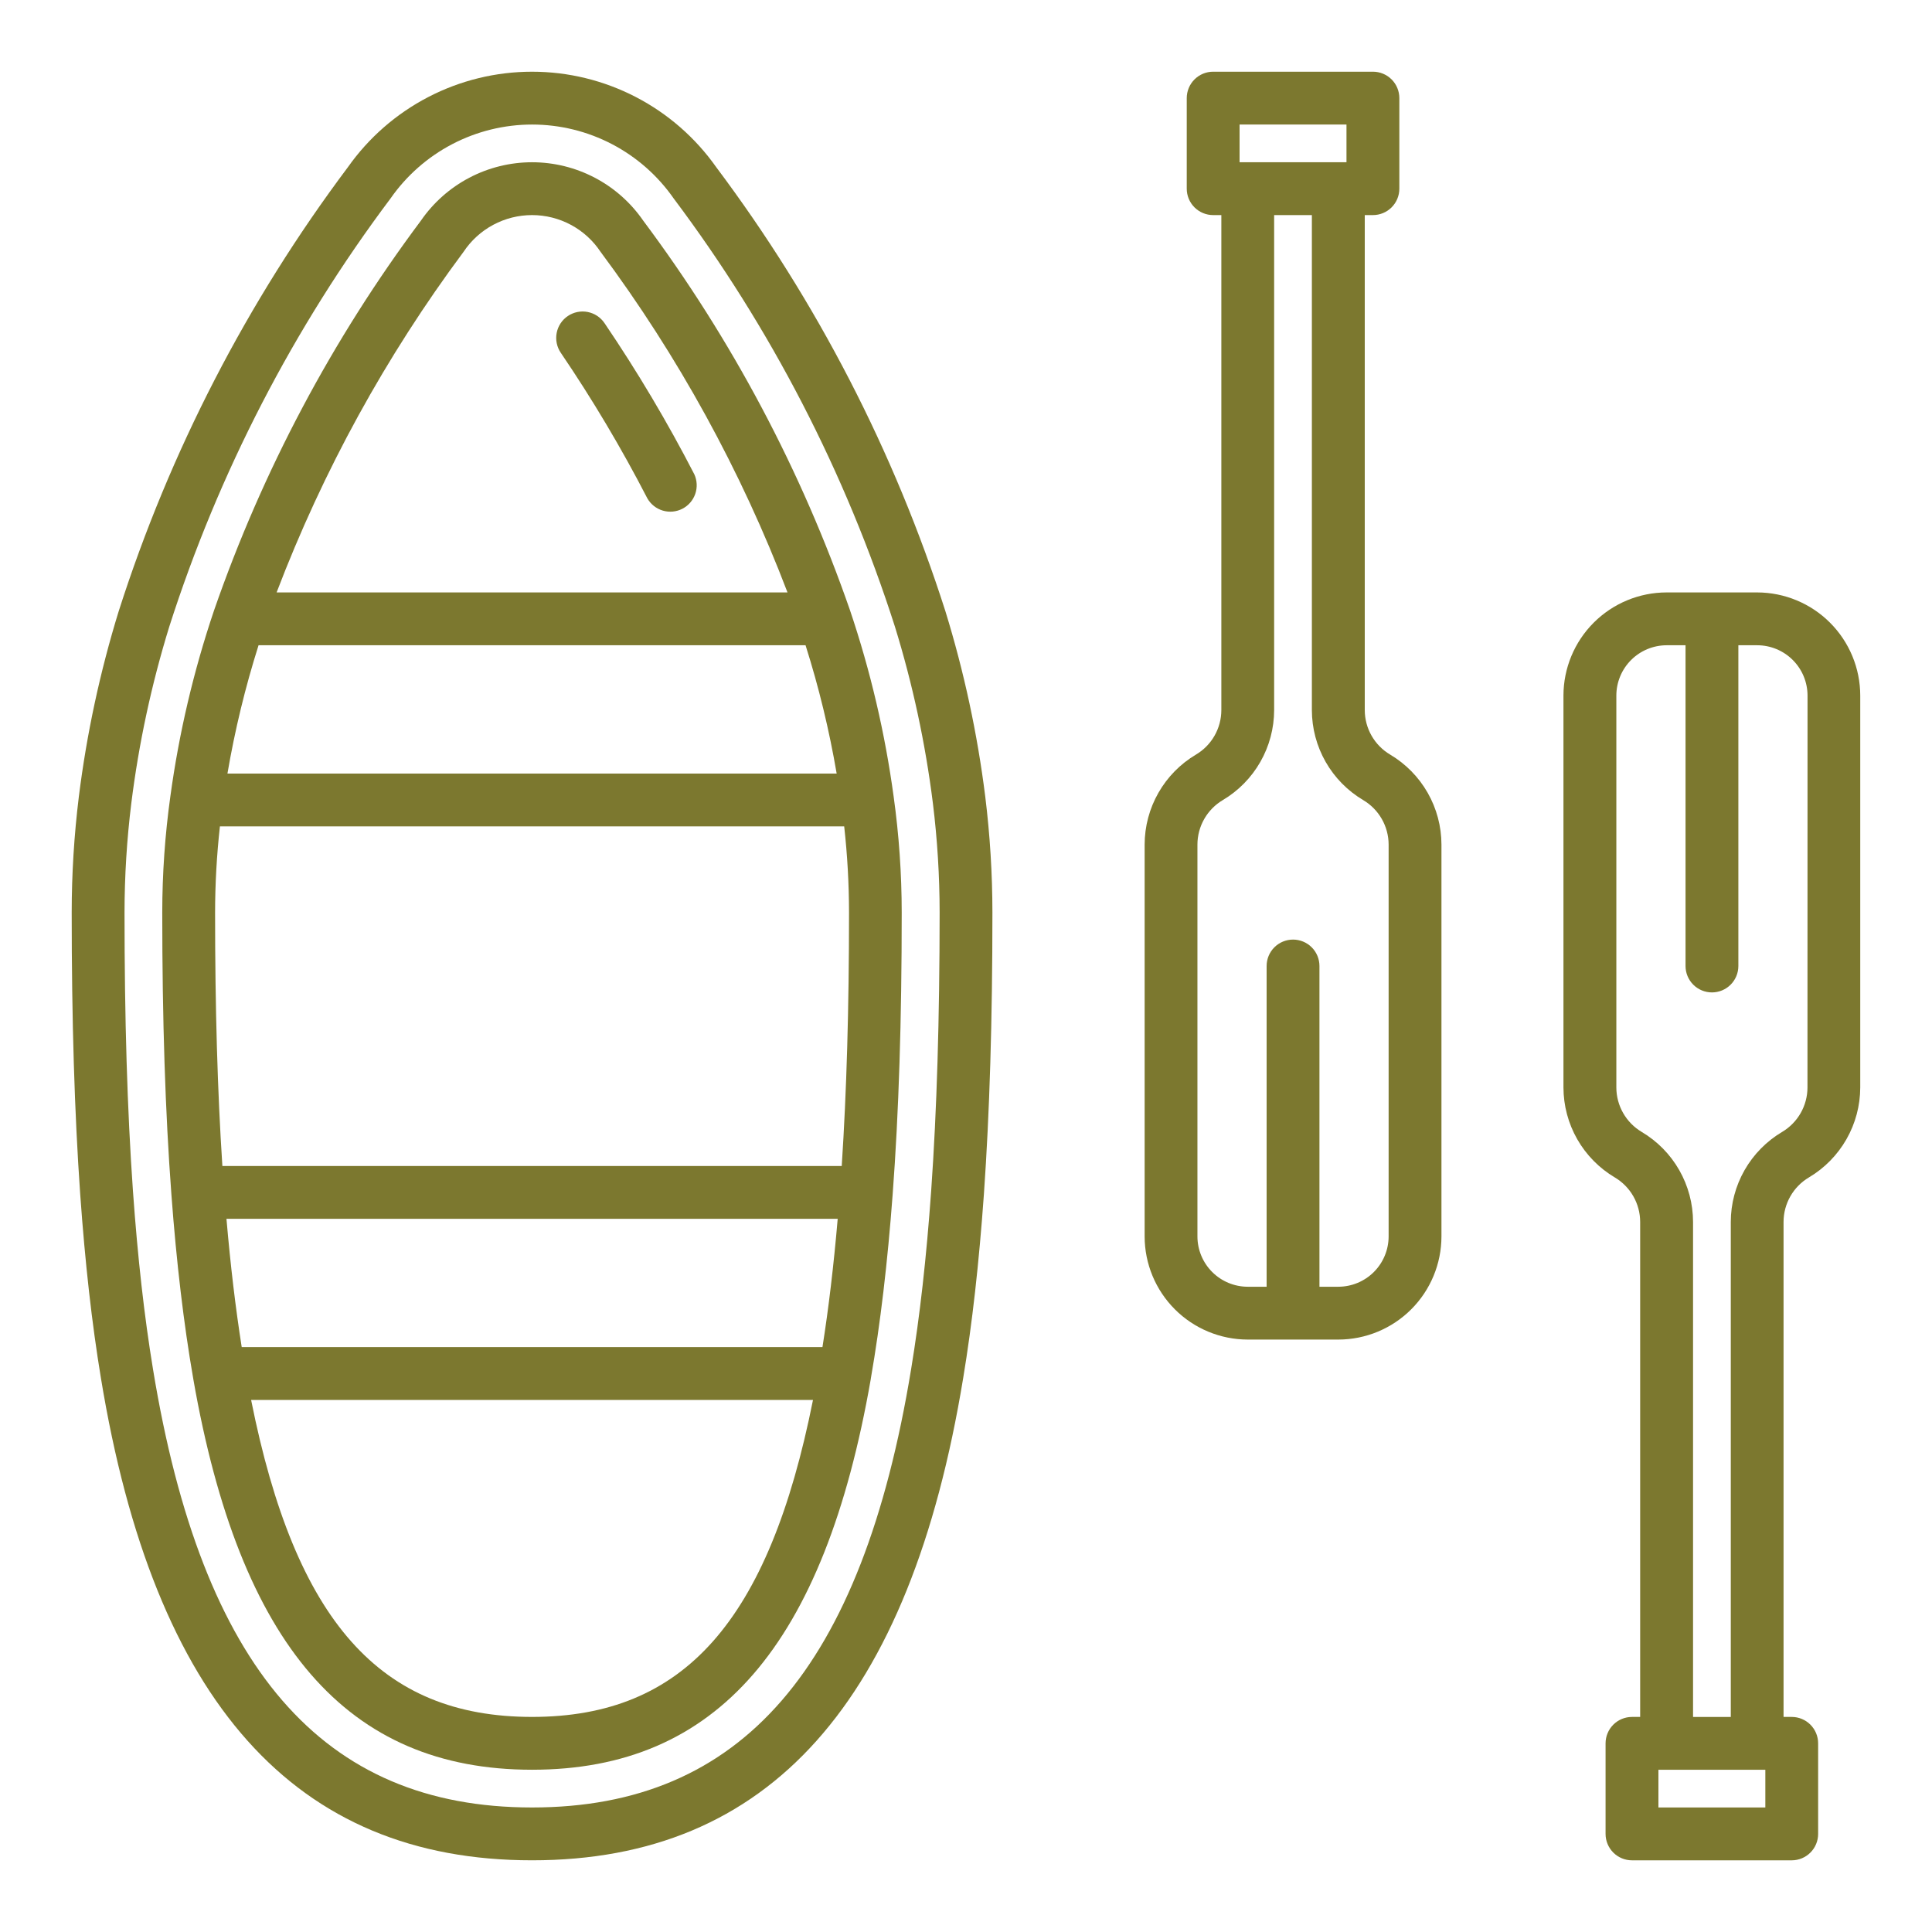 <svg width="512" height="512" viewBox="0 0 512 512" fill="none" xmlns="http://www.w3.org/2000/svg">
<path d="M250.532 161.952C237 119.626 216.478 79.865 189.816 44.316C184.302 36.495 176.99 30.113 168.495 25.708C160 21.303 150.571 19.003 141.002 19.003C131.433 19.003 122.004 21.303 113.509 25.708C105.014 30.113 97.701 36.495 92.188 44.316C65.527 79.863 45.004 119.622 31.468 161.944C26.513 178.004 22.974 194.467 20.892 211.144C19.638 221.328 19.006 231.579 19 241.84C19 270.444 19.74 294.864 21.256 316.496C22.556 334.752 24.344 350.66 26.732 365.132C40.844 451.176 78.22 493 141 493C203.78 493 241.156 451.176 255.264 365.14C257.664 350.66 259.444 334.74 260.744 316.492C262.26 294.864 263 270.444 263 241.84C262.993 231.579 262.362 221.328 261.108 211.144C259.025 194.469 255.486 178.009 250.532 161.952ZM246.776 315.504C245.512 333.324 243.768 348.812 241.452 362.868C228.456 442.096 196.54 479 141 479C85.46 479 53.544 442.096 40.548 362.86C38.232 348.8 36.488 333.324 35.224 315.508C33.728 294.212 33 270.112 33 241.84C33.01 232.151 33.611 222.472 34.8 212.856C36.781 196.992 40.149 181.332 44.864 166.056C57.943 125.222 77.765 86.866 103.508 52.576C107.721 46.534 113.331 41.599 119.861 38.192C126.392 34.785 133.648 33.005 141.014 33.005C148.38 33.005 155.636 34.785 162.167 38.192C168.697 41.599 174.307 46.534 178.52 52.576C204.263 86.865 224.084 125.222 237.16 166.056C241.875 181.332 245.242 196.992 247.224 212.856C248.409 222.472 249.006 232.151 249.012 241.84C249 270.112 248.272 294.212 246.776 315.504Z" fill="#7C782F"/>
<path d="M225.28 161.784C212.426 124.731 193.934 89.883 170.456 58.468C167.166 53.697 162.767 49.796 157.636 47.102C152.506 44.407 146.797 42.999 141.002 42.999C135.207 42.999 129.498 44.407 124.368 47.102C119.237 49.796 114.838 53.697 111.548 58.468C88.068 89.881 69.575 124.728 56.72 161.78C51.309 177.794 47.434 194.287 45.148 211.036C43.725 221.241 43.007 231.532 43 241.836C43 270.376 43.8 294.804 45.42 316.516C46.756 334.516 48.696 350.916 51.184 365.196L51.22 365.38V365.428C63.556 436.084 92.08 469 141 469C189.92 469 218.444 436.084 230.772 365.432V365.384L230.8 365.2C233.288 350.912 235.228 334.532 236.564 316.524C238.192 294.808 238.964 270.38 238.964 241.84C238.957 231.551 238.242 221.275 236.824 211.084C234.549 194.322 230.684 177.814 225.28 161.784ZM64.056 357C62.428 346.652 61.072 335.276 60.016 323H222C220.944 335.276 219.6 346.652 217.96 357H64.056ZM68.52 171H213.48C217.005 182.131 219.759 193.491 221.724 205H60.276C62.24 193.491 64.994 182.131 68.52 171ZM223.72 219C224.564 226.584 224.991 234.209 225 241.84C225 267.224 224.36 289.26 223.068 309H58.932C57.64 289.26 57 267.224 57 241.84C57.01 234.209 57.437 226.584 58.28 219H223.72ZM122.852 66.728C124.841 63.736 127.538 61.283 130.705 59.585C133.871 57.888 137.408 57 141 57C144.592 57 148.129 57.888 151.295 59.585C154.462 61.283 157.159 63.736 159.148 66.728C179.738 94.396 196.411 124.774 208.696 157H73.304C85.59 124.774 102.263 94.397 122.852 66.728ZM141 455C100.784 455 78.264 429.7 66.548 371H215.452C203.736 429.7 181.2 455 141 455Z" fill="#7C782F"/>
<path d="M171.556 132.072C172.45 133.637 173.912 134.798 175.64 135.311C177.368 135.825 179.227 135.653 180.83 134.83C182.434 134.007 183.659 132.598 184.249 130.895C184.839 129.192 184.75 127.327 184 125.688C176.877 111.87 168.929 98.492 160.2 85.628C159.685 84.866 159.025 84.213 158.258 83.707C157.49 83.2 156.631 82.85 155.728 82.675C154.825 82.501 153.897 82.506 152.996 82.691C152.095 82.875 151.24 83.235 150.478 83.75C149.716 84.265 149.064 84.925 148.557 85.692C148.05 86.46 147.7 87.319 147.526 88.222C147.351 89.125 147.356 90.053 147.541 90.954C147.725 91.855 148.085 92.71 148.6 93.472C157.02 105.866 164.685 118.756 171.556 132.072Z" fill="#7C782F"/>
<path d="M368.4 199.972C366.355 198.759 364.661 197.036 363.482 194.972C362.304 192.908 361.681 190.573 361.676 188.196V57H363.84C364.759 57.001 365.67 56.82 366.519 56.468C367.369 56.117 368.141 55.601 368.791 54.951C369.441 54.301 369.956 53.529 370.308 52.679C370.66 51.83 370.84 50.919 370.84 50V26C370.84 25.081 370.66 24.17 370.308 23.321C369.956 22.471 369.441 21.699 368.791 21.049C368.141 20.399 367.369 19.883 366.519 19.532C365.67 19.18 364.759 19 363.84 19H321.5C319.643 19 317.863 19.738 316.55 21.05C315.237 22.363 314.5 24.143 314.5 26V50C314.5 51.856 315.237 53.637 316.55 54.95C317.863 56.263 319.643 57 321.5 57H323.668V188.2C323.662 190.577 323.038 192.912 321.859 194.977C320.68 197.041 318.985 198.763 316.94 199.976C312.805 202.432 309.377 205.919 306.994 210.097C304.61 214.274 303.351 218.998 303.34 223.808V327.668C303.348 334.915 306.231 341.863 311.356 346.987C316.481 352.111 323.429 354.993 330.676 355H354.676C361.921 354.99 368.867 352.108 373.989 346.984C379.112 341.86 381.992 334.913 382 327.668V223.804C381.989 218.994 380.73 214.27 378.346 210.093C375.962 205.915 372.535 202.428 368.4 199.972ZM328.5 33H356.832V43H328.5V33ZM368 327.668C367.996 331.203 366.59 334.591 364.09 337.09C361.591 339.59 358.202 340.996 354.668 341H349.668V256C349.668 254.143 348.93 252.363 347.618 251.05C346.305 249.737 344.524 249 342.668 249C340.811 249 339.031 249.737 337.718 251.05C336.405 252.363 335.668 254.143 335.668 256V341H330.668C327.133 340.997 323.743 339.591 321.243 337.092C318.743 334.592 317.336 331.203 317.332 327.668V223.804C317.338 221.427 317.961 219.092 319.141 217.027C320.32 214.963 322.015 213.241 324.06 212.028C328.195 209.572 331.622 206.085 334.006 201.907C336.39 197.73 337.649 193.006 337.66 188.196V57H347.66V188.2C347.67 193.01 348.928 197.735 351.312 201.912C353.696 206.09 357.124 209.577 361.26 212.032C363.307 213.242 365.004 214.964 366.185 217.027C367.367 219.091 367.992 221.426 368 223.804V327.668Z" fill="#7C782F"/>
<path d="M465.668 157H441.668C434.421 157.007 427.473 159.889 422.348 165.013C417.223 170.137 414.341 177.085 414.332 184.332V288.196C414.343 293.006 415.602 297.73 417.986 301.907C420.37 306.085 423.797 309.572 427.932 312.028C429.977 313.241 431.672 314.963 432.851 317.027C434.031 319.092 434.654 321.427 434.66 323.804V455.004H432.492C430.636 455.004 428.855 455.742 427.542 457.054C426.23 458.367 425.492 460.147 425.492 462.004V486.004C425.492 487.861 426.23 489.641 427.542 490.954C428.855 492.266 430.636 493.004 432.492 493.004H474.824C475.743 493.005 476.654 492.824 477.503 492.472C478.353 492.121 479.125 491.605 479.775 490.955C480.425 490.305 480.941 489.533 481.292 488.683C481.644 487.834 481.825 486.923 481.824 486.004V462.004C481.825 461.085 481.644 460.174 481.292 459.325C480.941 458.475 480.425 457.703 479.775 457.053C479.125 456.403 478.353 455.887 477.503 455.536C476.654 455.184 475.743 455.003 474.824 455.004H472.66V323.804C472.665 321.427 473.288 319.092 474.467 317.028C475.645 314.964 477.34 313.241 479.384 312.028C483.519 309.572 486.946 306.085 489.33 301.907C491.714 297.73 492.973 293.006 492.984 288.196V184.332C492.977 177.088 490.097 170.143 484.976 165.019C479.855 159.896 472.912 157.012 465.668 157ZM467.832 479H439.5V469H467.832V479ZM479 288.2C478.995 290.577 478.372 292.912 477.194 294.976C476.015 297.04 474.32 298.763 472.276 299.976C468.14 302.431 464.712 305.918 462.328 310.096C459.944 314.273 458.686 318.998 458.676 323.808V455.008H448.676V323.808C448.665 318.998 447.406 314.274 445.022 310.097C442.638 305.919 439.211 302.432 435.076 299.976C433.031 298.763 431.336 297.041 430.157 294.977C428.977 292.912 428.354 290.577 428.348 288.2V184.332C428.352 180.797 429.759 177.408 432.259 174.908C434.759 172.409 438.149 171.003 441.684 171H446.684V256C446.684 257.857 447.422 259.637 448.734 260.95C450.047 262.262 451.828 263 453.684 263C455.541 263 457.321 262.262 458.634 260.95C459.947 259.637 460.684 257.857 460.684 256V171H465.684C469.219 171.004 472.607 172.41 475.107 174.91C477.606 177.409 479.012 180.797 479.016 184.332L479 288.2Z" fill="#7C782F"/>
</svg>
